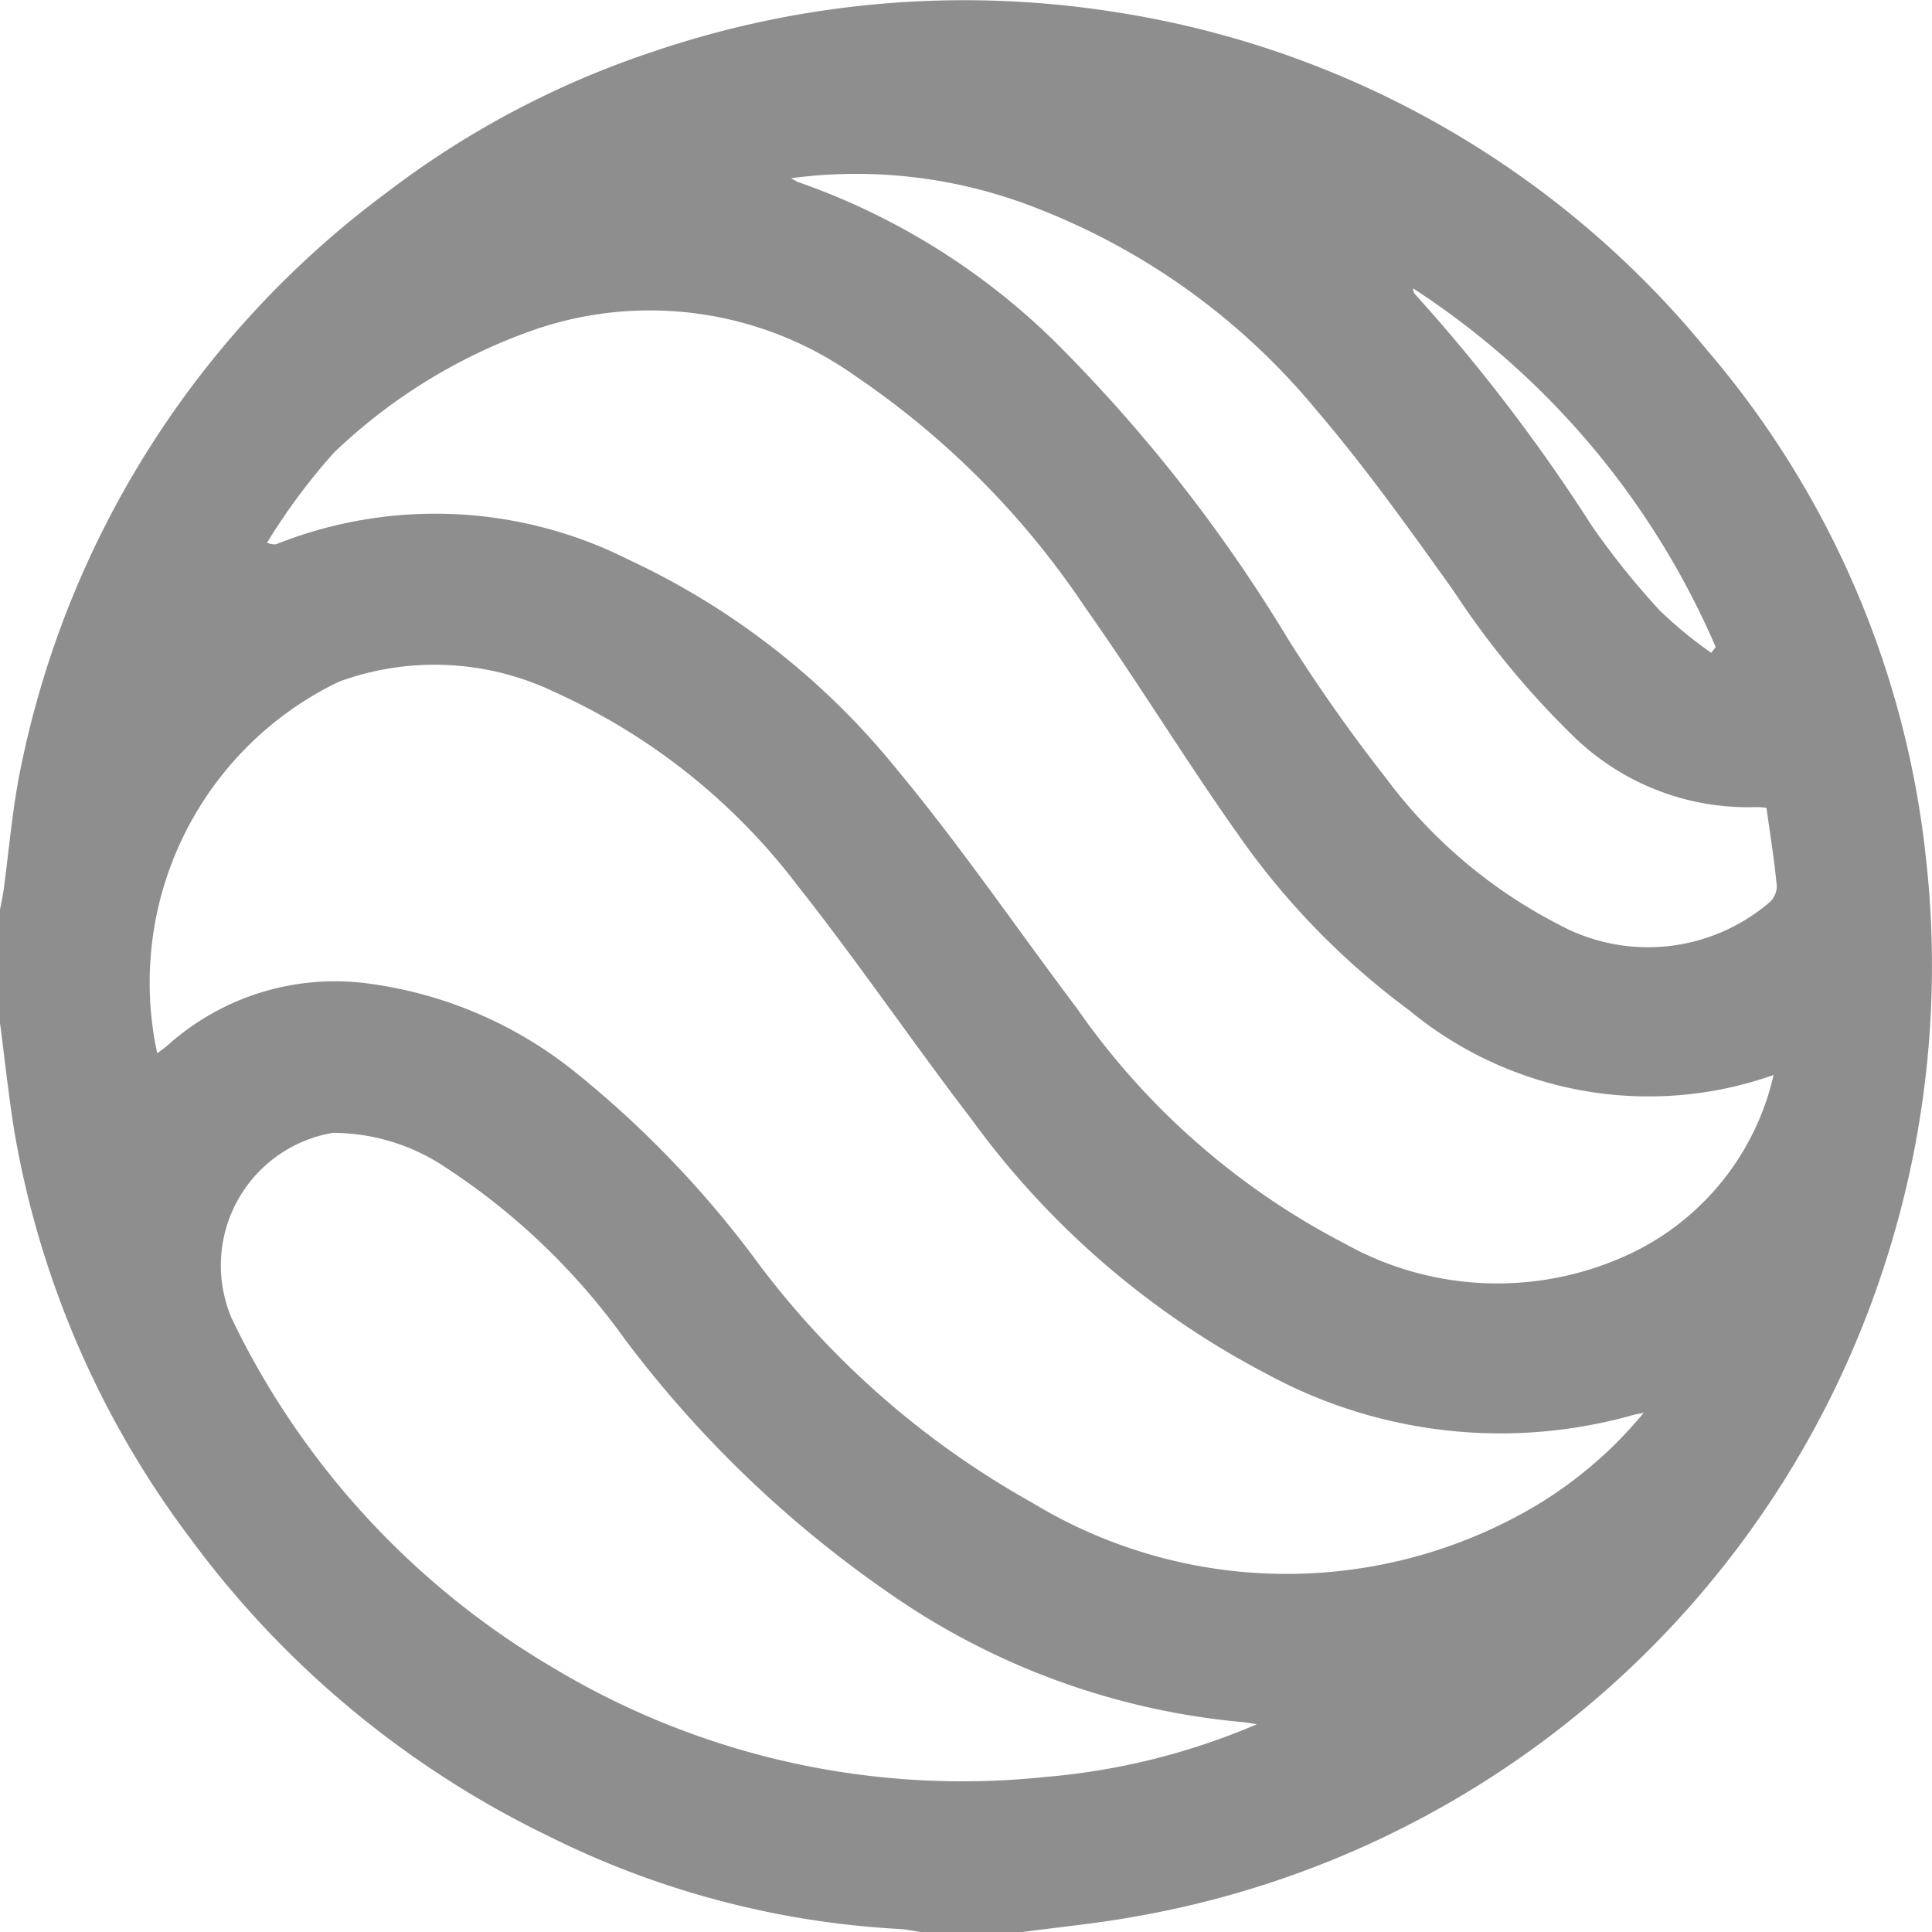 <svg xmlns="http://www.w3.org/2000/svg" width="22" height="22" viewBox="0 0 22 22">
    <defs>
        <clipPath id="nwt2s9cuya">
            <path data-name="Rectangle 2405" style="fill:#434244" d="M0 0h22v22H0z"/>
        </clipPath>
    </defs>
    <g data-name="Executive icon" style="opacity:.6">
        <g data-name="Group 4353" style="clip-path:url(#nwt2s9cuya)">
            <path data-name="Path 47538" d="M0 11.647v-1.289c.013-.069.029-.138.039-.208.063-.46.1-.927.192-1.38A10.836 10.836 0 0 1 4.4 2.195 10.382 10.382 0 0 1 7.437.588 11.011 11.011 0 0 1 12.67.133a10.842 10.842 0 0 1 6.768 3.853 10.626 10.626 0 0 1 2.493 5.785 11.017 11.017 0 0 1-.467 4.62 10.947 10.947 0 0 1-8.547 7.435c-.421.076-.848.117-1.272.174h-1.16c-.084-.012-.168-.031-.253-.035a10.169 10.169 0 0 1-3.99-1.059 11.014 11.014 0 0 1-4.068-3.378 10.7 10.7 0 0 1-2.005-4.612C.1 12.5.055 12.07 0 11.647m1.793.345c.043-.032.082-.059.117-.09a2.855 2.855 0 0 1 2.223-.71 4.745 4.745 0 0 1 2.42 1.019 11.691 11.691 0 0 1 2.1 2.2 9.972 9.972 0 0 0 3.1 2.7 5.578 5.578 0 0 0 5.576.126 4.761 4.761 0 0 0 1.388-1.149c-.067.014-.094.018-.12.025a5.565 5.565 0 0 1-4.161-.462 9.7 9.7 0 0 1-3.369-2.9c-.674-.88-1.3-1.8-1.985-2.667a7.172 7.172 0 0 0-2.759-2.2 3.162 3.162 0 0 0-2.464-.121 3.8 3.8 0 0 0-2.068 4.233m18.409.244a4.278 4.278 0 0 1-4.156-.738 8.6 8.6 0 0 1-1.952-2.009c-.6-.847-1.139-1.733-1.737-2.579a9.654 9.654 0 0 0-2.6-2.622 4.042 4.042 0 0 0-3.639-.548 6.3 6.3 0 0 0-2.31 1.407 6.98 6.98 0 0 0-.765 1.029c.069.026.1.021.122.01a4.893 4.893 0 0 1 3.995.183 8.589 8.589 0 0 1 3.053 2.386c.726.874 1.368 1.815 2.052 2.723a8.44 8.44 0 0 0 3.05 2.679 3.554 3.554 0 0 0 3.283.1 2.983 2.983 0 0 0 1.6-2.02m-5.889 7.393c-.056-.009-.111-.02-.167-.025a8.343 8.343 0 0 1-4.04-1.485 12.991 12.991 0 0 1-2.987-2.877A7.655 7.655 0 0 0 5.084 13.3a2.313 2.313 0 0 0-1.294-.4 1.531 1.531 0 0 0-1.146 2.125A9.271 9.271 0 0 0 6.3 18.992a9.043 9.043 0 0 0 5.6 1.243 7.772 7.772 0 0 0 2.411-.6M20.116 9.2a.752.752 0 0 0-.106-.01 2.844 2.844 0 0 1-2.1-.813 9.813 9.813 0 0 1-1.361-1.653c-.5-.7-1-1.4-1.555-2.05a7.777 7.777 0 0 0-3.366-2.37 5.6 5.6 0 0 0-2.618-.275.56.56 0 0 0 .075.043 7.871 7.871 0 0 1 3.05 1.942 17.675 17.675 0 0 1 2.535 3.268 18.825 18.825 0 0 0 1.112 1.578 5.7 5.7 0 0 0 1.964 1.666 2.128 2.128 0 0 0 2.393-.242.252.252 0 0 0 .094-.189c-.028-.3-.076-.592-.117-.89m-.629-1.773.05-.064a9.228 9.228 0 0 0-3.447-4.085.114.114 0 0 0 .034.079 20.089 20.089 0 0 1 2 2.622 8.91 8.91 0 0 0 .777.969 4.926 4.926 0 0 0 .582.479" style="fill:#434244"/>
        </g>
    </g>
</svg>
